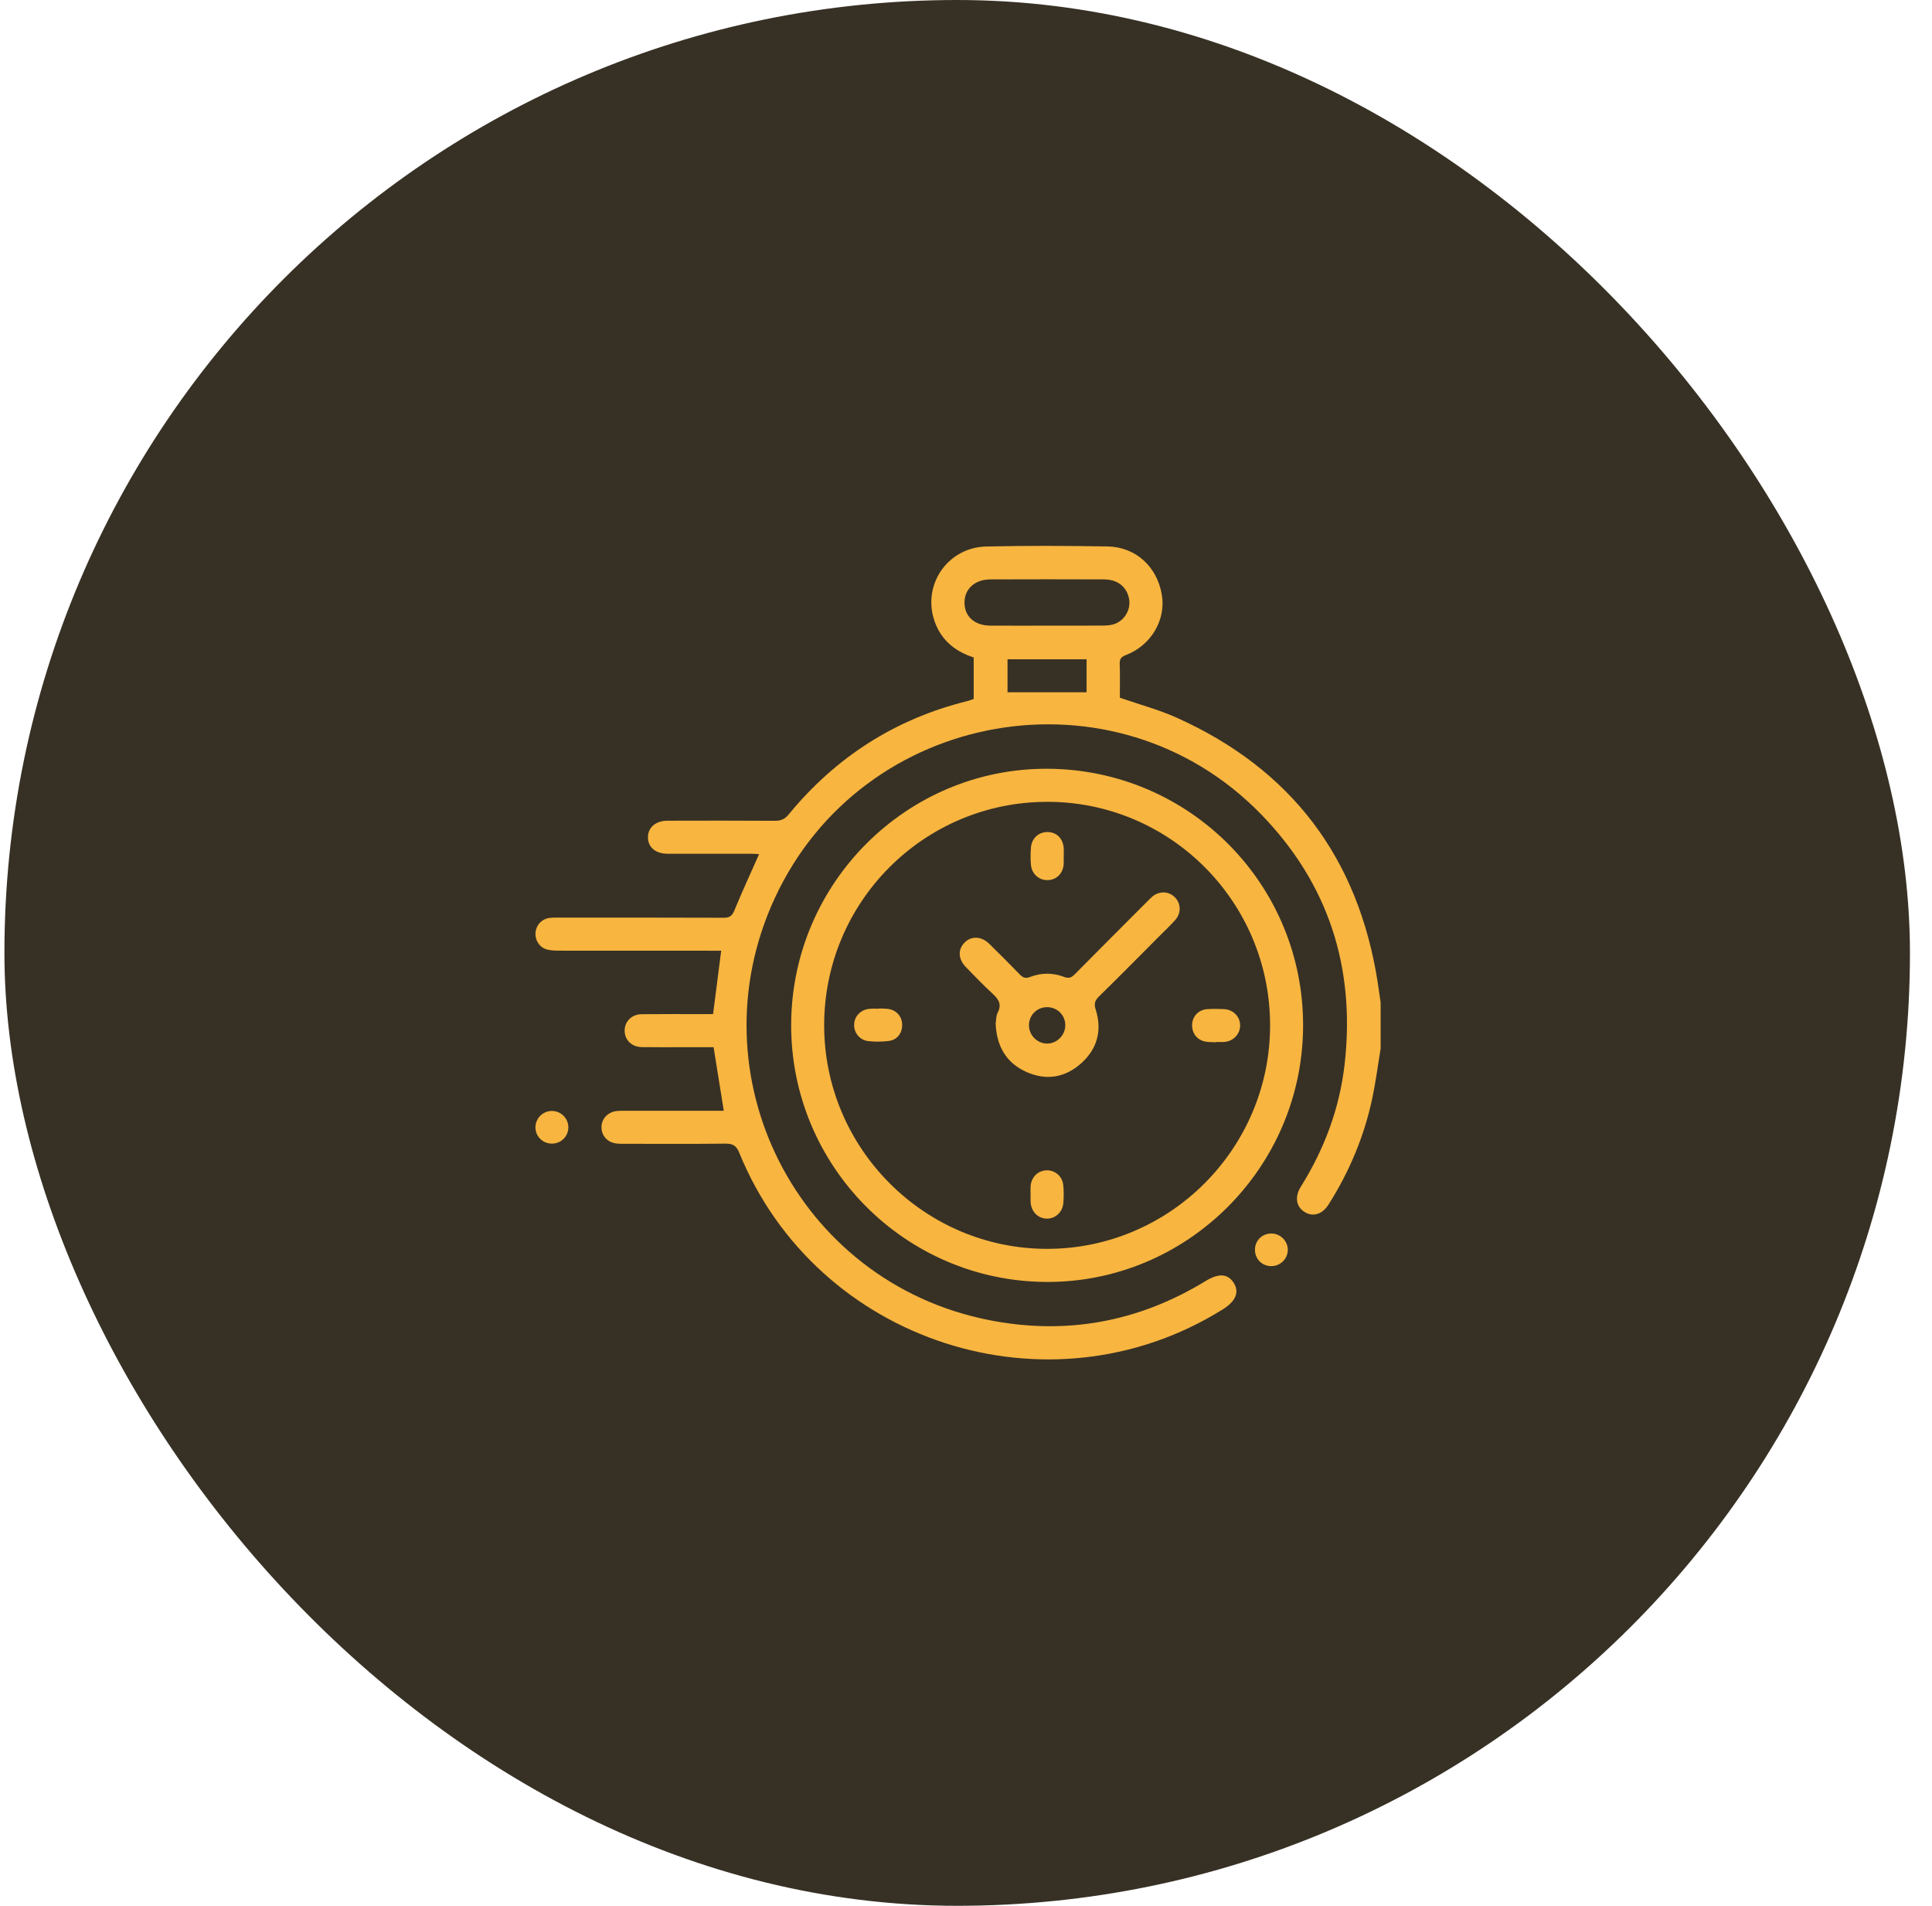 <svg width="73" height="72" viewBox="0 0 73 72" fill="none" xmlns="http://www.w3.org/2000/svg">
<g id="Group 276">
<rect id="Rectangle 108" x="0.167" width="72" height="72" rx="36" fill="#373125"/>
<g id="icon">
<path id="Vector" d="M52.165 39.624C52.062 40.248 51.982 40.876 51.851 41.493C51.547 42.931 50.983 44.268 50.197 45.509C49.964 45.876 49.613 45.983 49.298 45.791C48.976 45.594 48.91 45.22 49.149 44.838C50.038 43.415 50.616 41.878 50.806 40.208C51.221 36.563 50.197 33.374 47.637 30.75C42.125 25.099 32.588 26.767 29.274 33.933C26.177 40.627 30.115 48.421 37.344 49.867C40.257 50.45 43.002 49.953 45.547 48.4C46.044 48.096 46.386 48.113 46.612 48.46C46.839 48.809 46.697 49.159 46.202 49.467C39.632 53.567 30.858 50.73 27.932 43.549C27.82 43.275 27.686 43.204 27.41 43.206C26.152 43.221 24.894 43.213 23.637 43.212C23.522 43.212 23.407 43.214 23.294 43.201C22.962 43.162 22.735 42.92 22.727 42.603C22.719 42.277 22.953 42.017 23.297 41.974C23.399 41.962 23.504 41.964 23.608 41.964C24.741 41.964 25.875 41.964 27.007 41.964H27.348C27.218 41.152 27.094 40.376 26.963 39.562C26.621 39.562 26.26 39.562 25.9 39.562C25.349 39.562 24.798 39.568 24.247 39.559C23.868 39.553 23.603 39.288 23.602 38.939C23.601 38.592 23.866 38.32 24.244 38.316C25.034 38.307 25.824 38.313 26.614 38.313C26.726 38.313 26.839 38.313 26.943 38.313C27.046 37.514 27.144 36.743 27.25 35.917C27.147 35.917 27.031 35.917 26.913 35.917C24.98 35.917 23.046 35.917 21.113 35.915C20.968 35.915 20.819 35.909 20.68 35.875C20.396 35.805 20.212 35.529 20.234 35.24C20.256 34.948 20.473 34.715 20.768 34.678C20.881 34.664 20.997 34.667 21.111 34.667C23.19 34.667 25.269 34.663 27.348 34.672C27.572 34.673 27.665 34.598 27.749 34.393C28.041 33.685 28.363 32.99 28.682 32.27C28.6 32.265 28.501 32.255 28.404 32.255C27.344 32.255 26.283 32.255 25.223 32.254C24.771 32.253 24.482 32.008 24.482 31.633C24.482 31.261 24.776 31.006 25.222 31.006C26.574 31.003 27.925 31 29.276 31.009C29.501 31.011 29.649 30.952 29.8 30.769C31.579 28.603 33.823 27.162 36.547 26.487C36.626 26.467 36.703 26.437 36.791 26.407V24.838C36.033 24.594 35.497 24.12 35.274 23.348C34.89 22.015 35.853 20.68 37.26 20.647C38.788 20.611 40.317 20.62 41.844 20.644C42.914 20.662 43.721 21.408 43.9 22.471C44.059 23.422 43.493 24.383 42.541 24.748C42.371 24.813 42.301 24.888 42.308 25.078C42.323 25.513 42.313 25.95 42.313 26.359C43.052 26.616 43.788 26.811 44.473 27.119C48.801 29.068 51.321 32.41 52.055 37.107C52.095 37.363 52.129 37.618 52.167 37.875V39.625L52.165 39.624ZM39.539 23.637C40.245 23.637 40.951 23.639 41.657 23.634C41.8 23.633 41.95 23.626 42.085 23.583C42.476 23.459 42.724 23.052 42.667 22.659C42.599 22.193 42.246 21.892 41.722 21.889C40.29 21.883 38.858 21.884 37.425 21.889C36.828 21.89 36.437 22.254 36.443 22.78C36.45 23.296 36.83 23.633 37.422 23.636C38.127 23.64 38.833 23.637 39.539 23.637ZM41.056 24.907H38.069V26.154H41.056V24.907Z" fill="#F8B540"/>
<path id="Vector_2" d="M39.587 29.043C44.959 29.071 49.271 33.429 49.237 38.794C49.203 44.13 44.839 48.461 39.528 48.431C34.186 48.401 29.867 44.035 29.894 38.688C29.919 33.347 34.273 29.016 39.587 29.043ZM39.56 30.293C34.904 30.299 31.139 34.075 31.141 38.738C31.143 43.391 34.932 47.185 39.572 47.181C44.215 47.175 47.995 43.38 47.99 38.726C47.984 34.061 44.211 30.286 39.56 30.292V30.293Z" fill="#F8B540"/>
<path id="Vector_3" d="M21.475 42.59C21.475 42.93 21.203 43.202 20.86 43.205C20.504 43.208 20.222 42.925 20.232 42.573C20.241 42.237 20.523 41.966 20.862 41.971C21.2 41.976 21.476 42.254 21.475 42.591V42.59Z" fill="#F8B540"/>
<path id="Vector_4" d="M47.419 47.191C47.431 46.849 47.708 46.592 48.053 46.601C48.391 46.611 48.666 46.895 48.659 47.228C48.651 47.577 48.353 47.851 48.001 47.833C47.659 47.815 47.406 47.537 47.419 47.19V47.191Z" fill="#F8B540"/>
<path id="Vector_5" d="M37.62 38.682C37.64 38.561 37.63 38.389 37.698 38.257C37.868 37.929 37.718 37.735 37.487 37.523C37.142 37.208 36.818 36.868 36.492 36.532C36.203 36.232 36.188 35.878 36.441 35.615C36.695 35.351 37.079 35.363 37.381 35.658C37.767 36.037 38.15 36.42 38.526 36.808C38.646 36.932 38.744 36.979 38.925 36.908C39.345 36.745 39.784 36.746 40.205 36.907C40.383 36.975 40.482 36.935 40.606 36.811C41.512 35.893 42.426 34.983 43.337 34.069C43.403 34.004 43.466 33.934 43.539 33.873C43.804 33.655 44.156 33.665 44.388 33.894C44.618 34.121 44.64 34.485 44.418 34.742C44.249 34.938 44.056 35.116 43.873 35.3C43.095 36.081 42.32 36.866 41.532 37.638C41.374 37.794 41.328 37.913 41.401 38.142C41.65 38.931 41.46 39.634 40.841 40.181C40.233 40.717 39.522 40.831 38.779 40.496C38.025 40.157 37.662 39.537 37.62 38.681V38.682ZM39.563 38.05C39.177 38.051 38.873 38.358 38.879 38.743C38.884 39.111 39.187 39.416 39.552 39.425C39.926 39.434 40.248 39.118 40.252 38.739C40.255 38.355 39.95 38.049 39.563 38.05Z" fill="#F8B540"/>
<path id="Vector_6" d="M40.191 32.337C40.191 32.441 40.197 32.545 40.191 32.648C40.168 32.992 39.926 33.236 39.6 33.25C39.265 33.264 38.984 33.022 38.954 32.67C38.935 32.455 38.936 32.235 38.954 32.019C38.982 31.664 39.255 31.425 39.594 31.434C39.935 31.443 40.175 31.691 40.193 32.058C40.198 32.151 40.193 32.245 40.193 32.338C40.193 32.338 40.193 32.338 40.192 32.338L40.191 32.337Z" fill="#F8B540"/>
<path id="Vector_7" d="M45.947 39.376C45.813 39.368 45.676 39.376 45.546 39.351C45.224 39.289 45.029 39.027 45.044 38.703C45.06 38.385 45.292 38.145 45.62 38.124C45.826 38.112 46.033 38.113 46.24 38.123C46.593 38.138 46.853 38.399 46.858 38.732C46.863 39.049 46.623 39.32 46.288 39.361C46.177 39.375 46.062 39.363 45.948 39.363V39.375L45.947 39.376Z" fill="#F8B540"/>
<path id="Vector_8" d="M38.939 45.13C38.939 45.027 38.934 44.923 38.941 44.82C38.963 44.479 39.207 44.23 39.531 44.215C39.852 44.199 40.137 44.429 40.174 44.764C40.199 44.989 40.196 45.22 40.178 45.446C40.152 45.798 39.868 46.05 39.541 46.039C39.21 46.028 38.959 45.765 38.941 45.41C38.936 45.316 38.941 45.223 38.941 45.13H38.939Z" fill="#F8B540"/>
<path id="Vector_9" d="M33.208 38.099C33.322 38.104 33.438 38.102 33.551 38.116C33.865 38.155 34.079 38.392 34.088 38.703C34.097 39.018 33.909 39.282 33.594 39.325C33.339 39.359 33.075 39.36 32.818 39.334C32.491 39.301 32.268 39.026 32.273 38.717C32.278 38.392 32.52 38.14 32.866 38.111C32.979 38.102 33.094 38.109 33.208 38.109C33.208 38.106 33.208 38.102 33.208 38.099Z" fill="#F8B540"/>
</g>
</g>
</svg>
